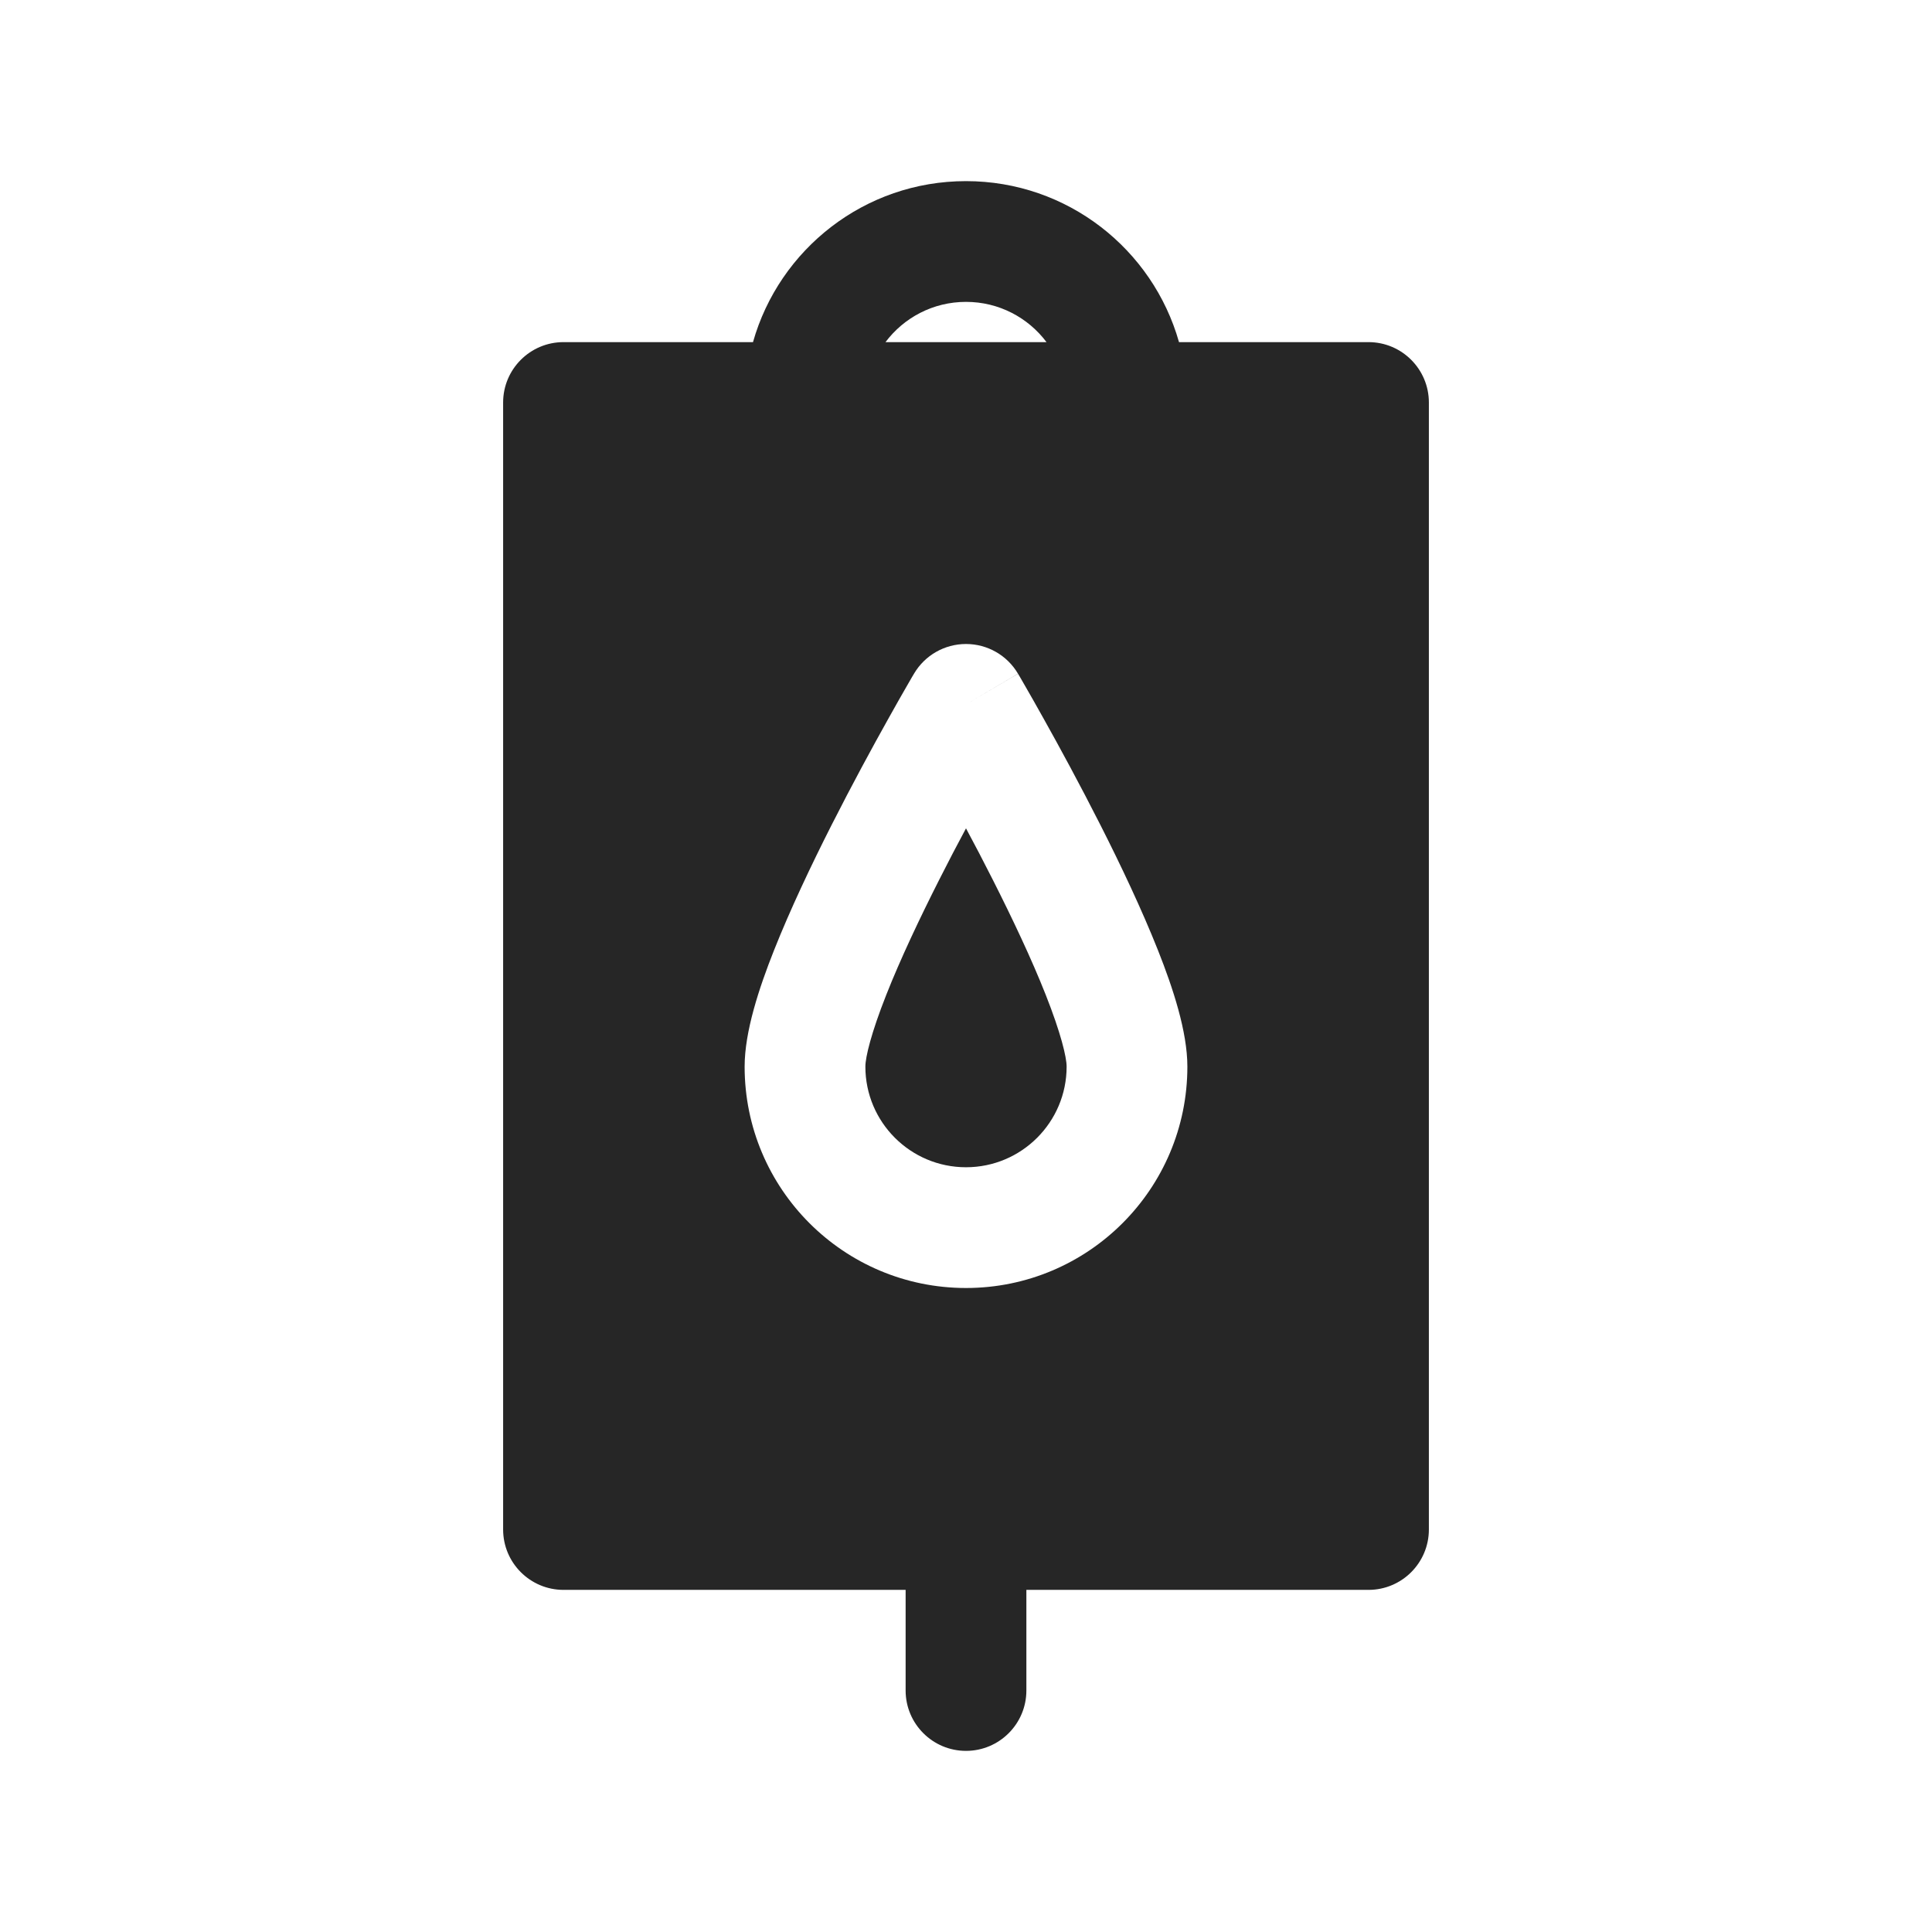 <svg width="24" height="24" viewBox="0 0 24 24" fill="none" xmlns="http://www.w3.org/2000/svg">
<path fill-rule="evenodd" clip-rule="evenodd" d="M12 3.75C11.591 3.75 11.228 3.946 11 4.25H13C12.772 3.946 12.409 3.75 12 3.75ZM12 2.25C10.741 2.25 9.68 3.096 9.354 4.25H7C6.586 4.25 6.25 4.586 6.25 5V19C6.25 19.414 6.586 19.75 7 19.75H11.25V21C11.25 21.414 11.586 21.75 12 21.75C12.414 21.75 12.75 21.414 12.75 21V19.75H17C17.414 19.75 17.75 19.414 17.75 19V5C17.75 4.586 17.414 4.25 17 4.25H14.646C14.32 3.096 13.259 2.25 12 2.25ZM12 8.75L12.646 8.369C12.511 8.14 12.266 8 12 8C11.734 8 11.489 8.14 11.354 8.369L11.347 8.381L11.329 8.411C11.314 8.437 11.292 8.475 11.264 8.524C11.208 8.621 11.128 8.761 11.033 8.932C10.842 9.273 10.587 9.742 10.331 10.247C10.076 10.75 9.815 11.301 9.615 11.805C9.429 12.274 9.25 12.815 9.25 13.25C9.25 14.769 10.481 16 12 16C13.519 16 14.75 14.769 14.75 13.25C14.75 12.815 14.571 12.274 14.385 11.805C14.185 11.301 13.924 10.75 13.669 10.247C13.413 9.742 13.158 9.273 12.967 8.932C12.872 8.761 12.792 8.621 12.736 8.524C12.708 8.475 12.686 8.437 12.671 8.411L12.653 8.381L12.647 8.37C12.647 8.37 12.646 8.369 12 8.75ZM11.669 10.925C11.781 10.703 11.893 10.489 12 10.29C12.107 10.489 12.219 10.703 12.331 10.925C12.576 11.409 12.815 11.914 12.99 12.357C13.179 12.835 13.25 13.133 13.25 13.25C13.25 13.94 12.69 14.5 12 14.5C11.31 14.5 10.75 13.94 10.75 13.25C10.75 13.133 10.821 12.835 11.01 12.357C11.185 11.914 11.424 11.409 11.669 10.925Z" fill="#262626"/>
</svg>
